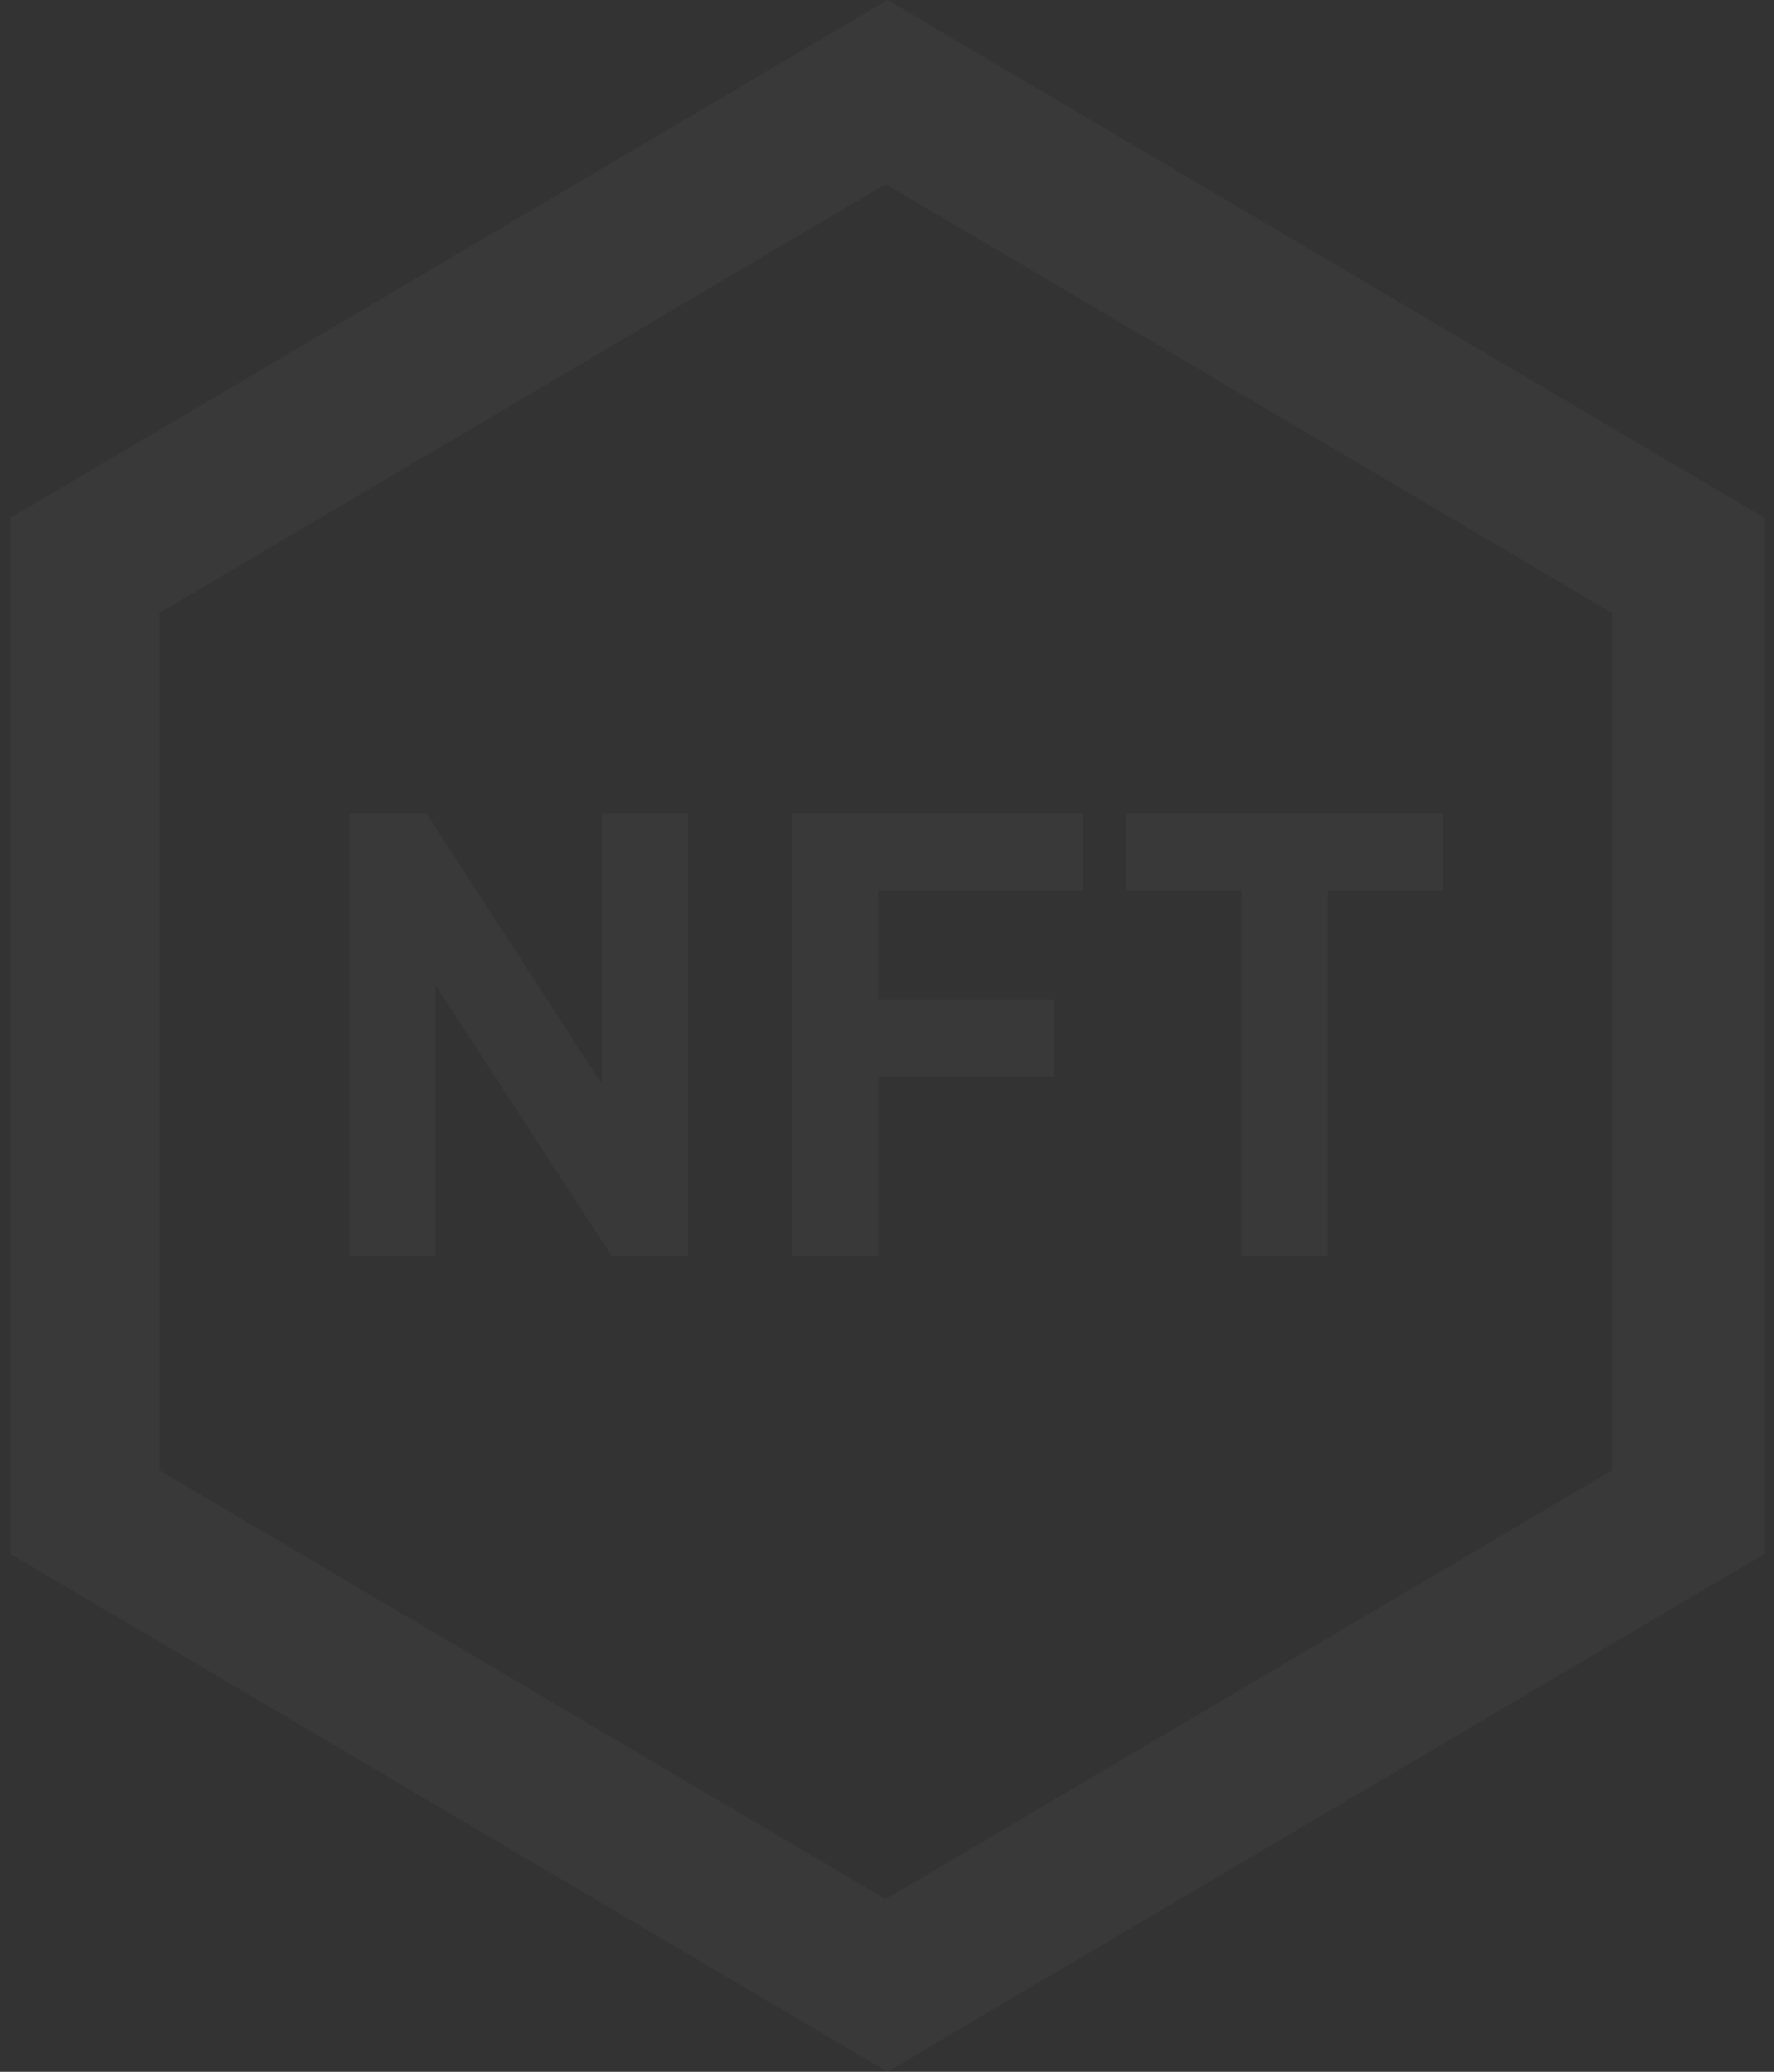<svg xmlns="http://www.w3.org/2000/svg" xmlns:xlink="http://www.w3.org/1999/xlink" width="137" height="160" version="1.1" viewBox="0 0 137 160"><rect x="0" y="0" width="137" height="160" fill="#333333" stroke="none"/><title>编组 10</title><g id="polybridge-NFT备份-2" fill="none" fill-rule="evenodd" stroke="none" stroke-width="1" opacity=".029"><g id="2-NFT页面" fill="#FFF" transform="translate(-714, -383)"><g id="筛选备份" transform="translate(660, 300)"><g id="编组-9" transform="translate(20, 60)"><g id="位图" transform="translate(10, 10)"><g id="编组-10" transform="translate(24.79, 13)"><path id="形状结合" d="M67.742,0 L135.485,40 L135.485,120 L67.742,160 L-2.55795385e-13,120 L-2.64677169e-13,40 L67.742,0 Z M67.604,14.222 L11.528,47.333 L11.528,113.556 L67.604,146.667 L123.68,113.556 L123.68,47.333 L67.604,14.222 Z"/><path id="NFT" fill-rule="nonzero" d="M32.866,97 L32.866,76.12 L46.45,97 L52.354,97 L52.354,62.824 L45.682,62.824 L45.682,83.704 L32.146,62.824 L26.194,62.824 L26.194,97 L32.866,97 Z M67.042,97 L67.042,83.128 L80.578,83.128 L80.578,77.176 L67.042,77.176 L67.042,68.776 L82.882,68.776 L82.882,62.824 L60.37,62.824 L60.37,97 L67.042,97 Z M101.746,97 L101.746,68.776 L110.674,68.776 L110.674,62.824 L86.146,62.824 L86.146,68.776 L95.074,68.776 L95.074,97 L101.746,97 Z"/></g></g></g></g></g></g></svg>